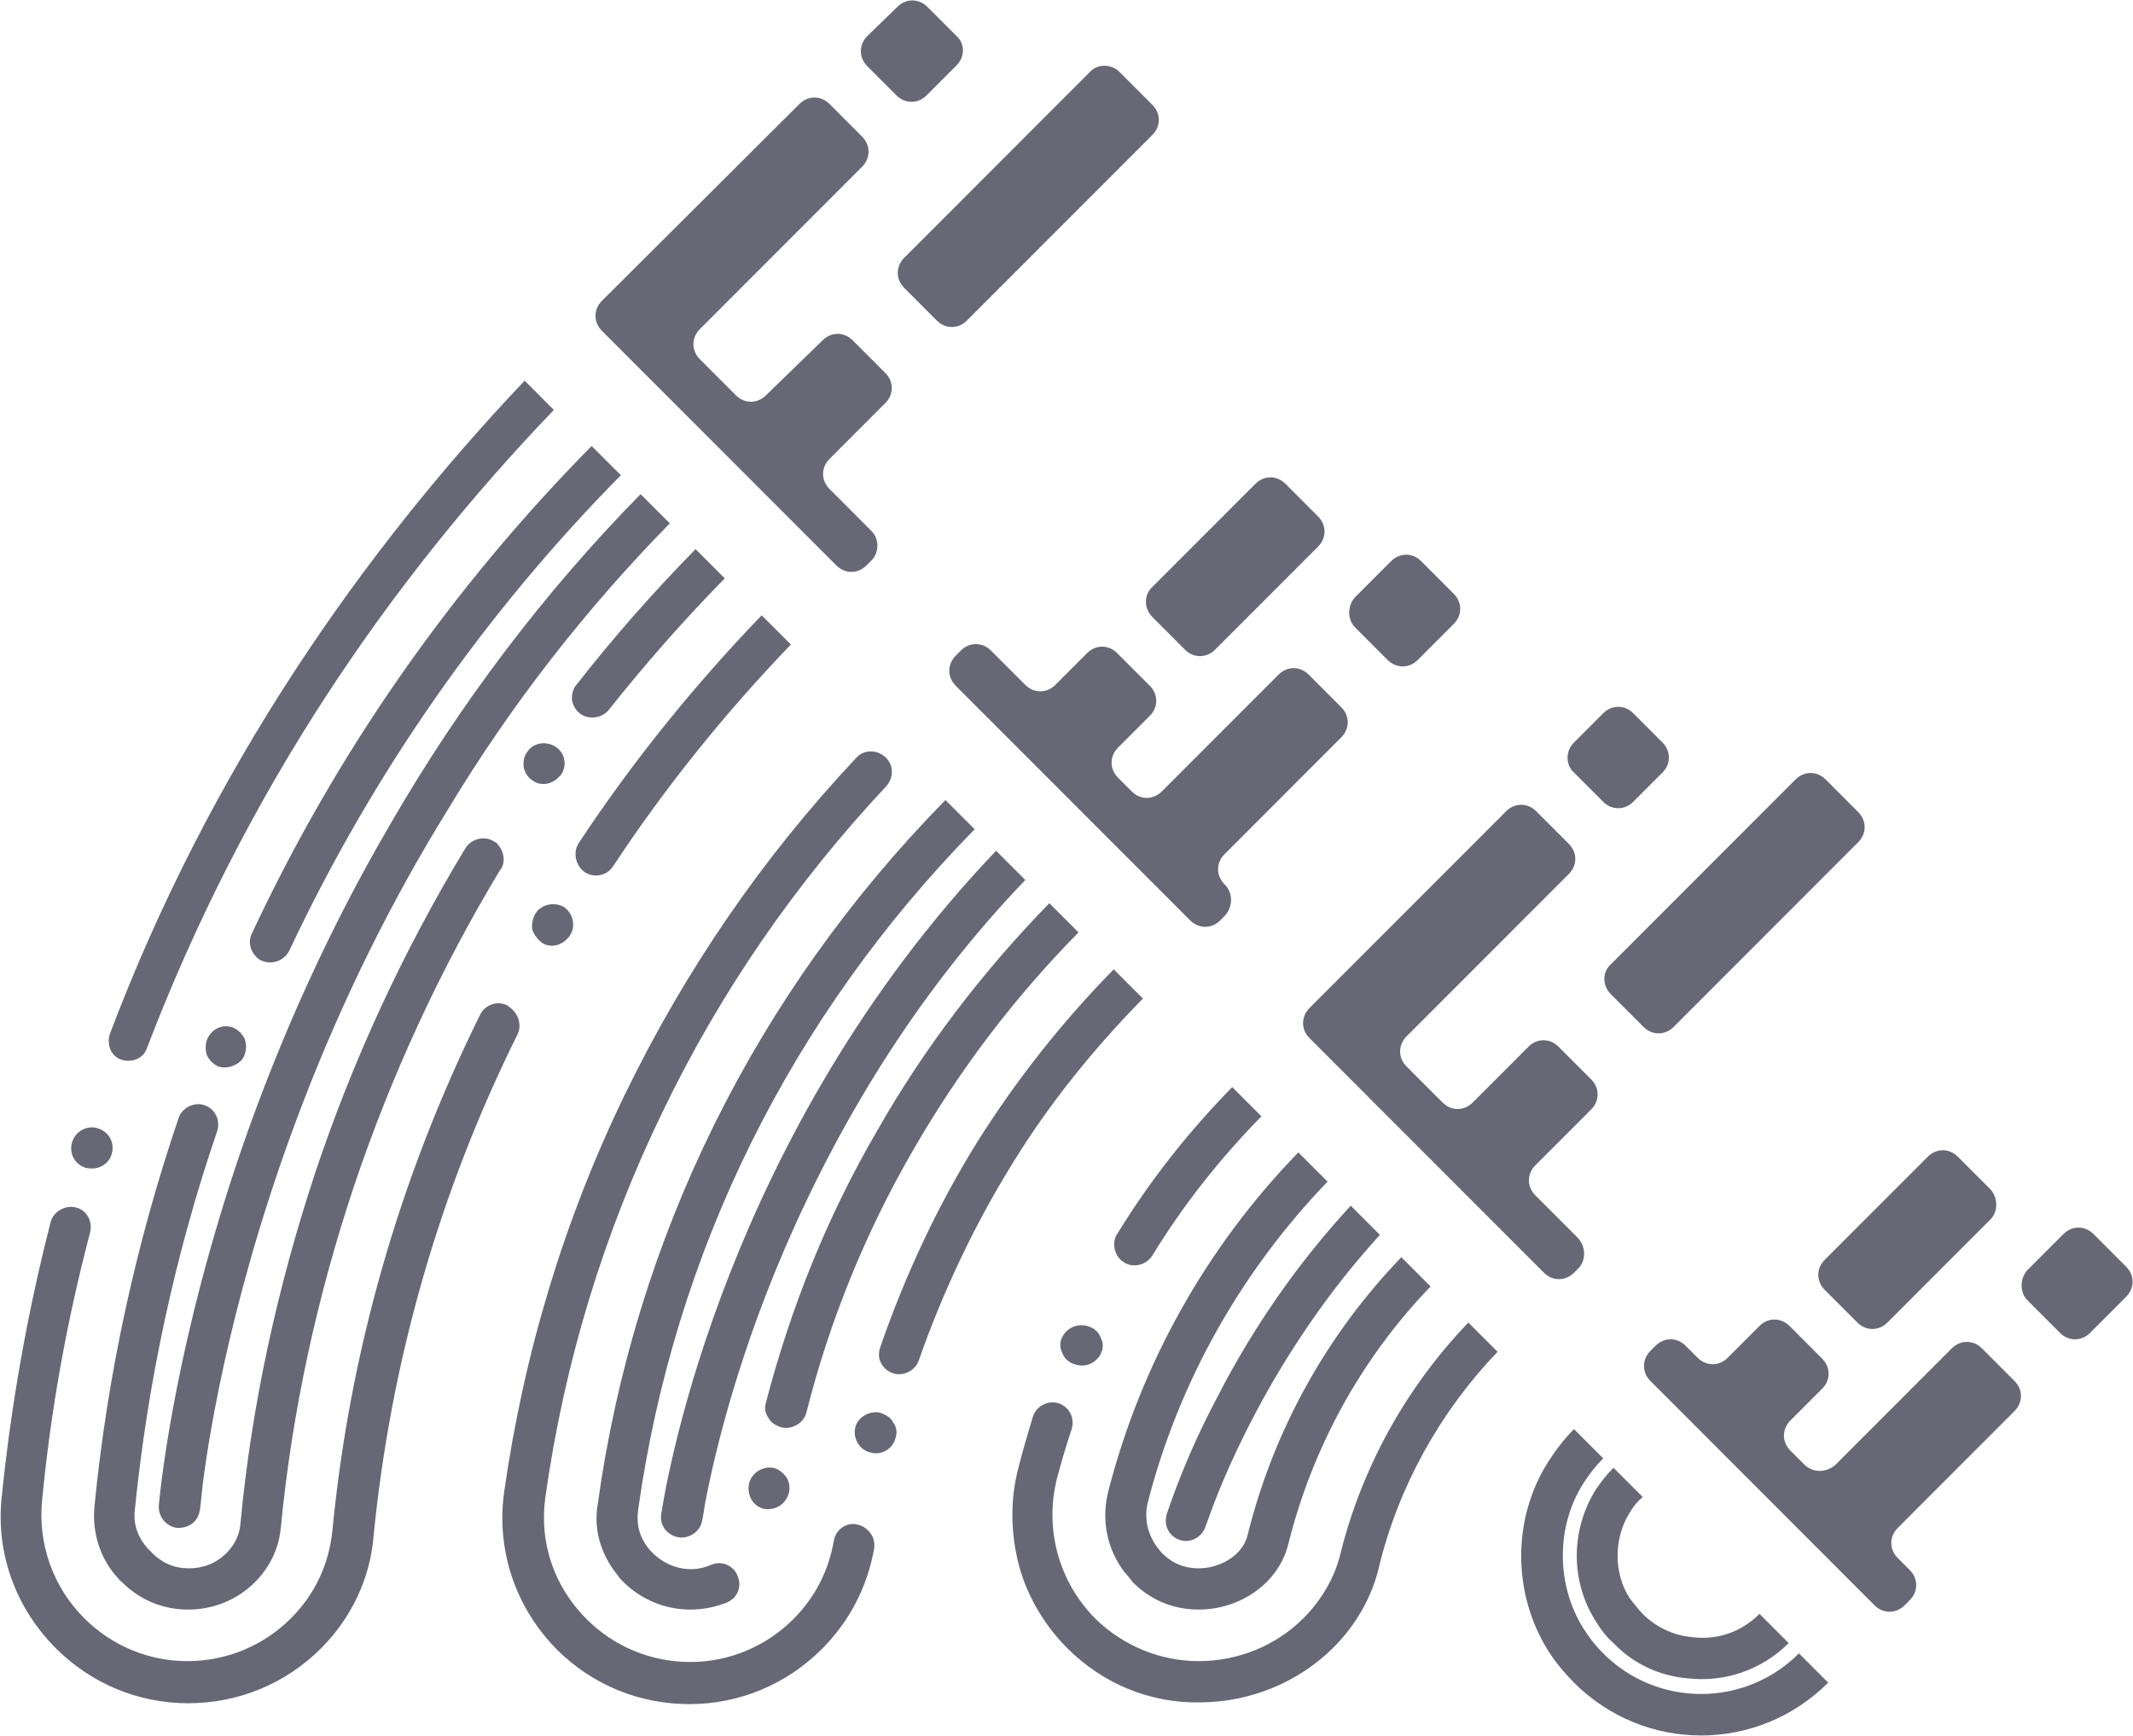 <svg width="86" height="70" viewBox="0 0 86 70" fill="none" xmlns="http://www.w3.org/2000/svg">
<path d="M64.327 65.356C64.535 65.703 64.777 66.015 65.054 66.257C65.85 67.089 66.889 67.574 68.031 67.678C69.555 67.852 71.044 67.332 72.117 66.257L70.94 65.079C70.213 65.807 69.243 66.153 68.205 66.015C67.443 65.946 66.751 65.599 66.231 65.079C66.058 64.906 65.885 64.663 65.712 64.456C65.054 63.45 65.054 62.03 65.712 60.99C65.85 60.748 66.023 60.54 66.231 60.366L65.054 59.188C64.777 59.465 64.535 59.777 64.327 60.089C63.323 61.718 63.323 63.762 64.327 65.356ZM62.423 66.569C62.734 67.055 63.081 67.47 63.462 67.852C66.3 70.693 70.871 70.693 73.71 67.852L72.532 66.673C70.351 68.856 66.82 68.856 64.639 66.673C64.327 66.361 64.085 66.049 63.842 65.668C62.734 63.901 62.734 61.545 63.842 59.812C64.085 59.431 64.362 59.084 64.639 58.807L63.462 57.629C63.081 58.01 62.734 58.46 62.423 58.946C60.969 61.233 60.969 64.248 62.423 66.569ZM35.903 58.356C36.007 58.252 36.076 58.114 36.11 57.975C36.18 57.767 36.145 57.525 36.007 57.352C35.903 57.144 35.695 57.04 35.487 56.97C35.072 56.866 34.587 57.144 34.483 57.559C34.379 58.01 34.656 58.46 35.072 58.564C35.383 58.668 35.695 58.564 35.903 58.356ZM44.212 54.822C44.281 54.752 44.35 54.683 44.385 54.579C44.489 54.371 44.489 54.163 44.385 53.956C44.316 53.748 44.143 53.574 43.935 53.505C43.519 53.332 43.035 53.505 42.827 53.921C42.723 54.129 42.723 54.337 42.827 54.545C42.896 54.752 43.069 54.926 43.277 54.995C43.623 55.134 43.969 55.064 44.212 54.822ZM52.556 65.252C51.448 66.361 49.924 66.985 48.332 66.985C46.774 66.985 45.285 66.361 44.177 65.287C42.688 63.797 42.1 61.648 42.619 59.604C42.792 58.946 43 58.252 43.208 57.629C43.346 57.178 43.104 56.728 42.688 56.589C42.273 56.45 41.788 56.693 41.65 57.109C41.442 57.802 41.234 58.495 41.061 59.188C40.715 60.505 40.75 61.891 41.096 63.173C41.442 64.421 42.135 65.564 43.035 66.465C44.454 67.886 46.358 68.683 48.367 68.648C50.374 68.648 52.348 67.852 53.767 66.431C54.668 65.53 55.325 64.386 55.602 63.173C56.399 59.916 58.06 56.936 60.38 54.51L59.203 53.332C56.676 55.965 54.875 59.223 54.01 62.792C53.767 63.693 53.248 64.559 52.556 65.252ZM45.354 63.416C45.458 63.52 45.562 63.658 45.666 63.797C46.081 64.213 46.947 64.906 48.332 64.906C49.37 64.906 50.374 64.49 51.067 63.797C51.482 63.381 51.794 62.861 51.932 62.307C52.902 58.391 54.875 54.787 57.68 51.876L56.502 50.698C53.49 53.817 51.344 57.698 50.305 61.891C50.236 62.168 50.097 62.411 49.89 62.619C49.509 63 48.92 63.243 48.332 63.243C47.57 63.243 47.12 62.896 46.843 62.619C46.774 62.55 46.705 62.446 46.67 62.411C46.255 61.856 46.116 61.198 46.289 60.54C47.535 55.723 50.028 51.287 53.525 47.648L52.348 46.47C48.643 50.282 46.012 54.995 44.697 60.089C44.385 61.267 44.627 62.48 45.354 63.416ZM21.569 36.871C21.465 37.079 21.431 37.287 21.465 37.495C21.535 37.703 21.673 37.876 21.846 38.015C22.158 38.223 22.573 38.154 22.85 37.876C22.885 37.842 22.954 37.772 22.989 37.703C23.231 37.322 23.093 36.802 22.712 36.559C22.296 36.352 21.777 36.49 21.569 36.871ZM5.436 60.886C5.955 55.723 7.063 50.559 8.759 45.604C8.898 45.154 8.656 44.703 8.24 44.564C7.825 44.426 7.34 44.668 7.201 45.084C5.47 50.178 4.328 55.446 3.808 60.748C3.705 61.822 4.051 62.896 4.778 63.658C4.813 63.728 4.882 63.762 4.916 63.797C5.643 64.525 6.578 64.906 7.582 64.906C8.586 64.906 9.556 64.525 10.283 63.797C10.629 63.45 11.217 62.723 11.321 61.614C11.771 56.936 12.775 52.327 14.264 47.856C15.753 43.421 17.726 39.124 20.15 35.104C20.15 35.104 20.15 35.069 20.184 35.069C20.392 34.757 20.323 34.342 20.081 34.064C20.046 33.995 19.977 33.96 19.907 33.926C19.527 33.683 19.007 33.822 18.765 34.203C16.272 38.327 14.23 42.728 12.706 47.302C11.183 51.911 10.144 56.658 9.694 61.441C9.66 61.891 9.452 62.307 9.14 62.619C8.725 63.035 8.205 63.243 7.617 63.243C7.028 63.243 6.544 63.035 6.128 62.619C6.094 62.584 6.094 62.55 6.059 62.55C5.574 62.064 5.366 61.51 5.436 60.886ZM4.293 46.886C4.397 46.782 4.466 46.678 4.501 46.54C4.639 46.089 4.397 45.639 3.947 45.5C3.532 45.361 3.047 45.604 2.908 46.054C2.77 46.505 3.012 46.956 3.462 47.094C3.774 47.163 4.085 47.094 4.293 46.886ZM31.575 60.609C31.679 60.505 31.783 60.332 31.817 60.158C31.852 59.95 31.817 59.708 31.679 59.535C31.54 59.361 31.367 59.223 31.16 59.188C30.709 59.119 30.259 59.431 30.19 59.881C30.121 60.332 30.398 60.782 30.848 60.852C31.125 60.886 31.402 60.782 31.575 60.609ZM20.669 40.718C20.6 40.648 20.531 40.614 20.462 40.545C20.046 40.337 19.561 40.51 19.354 40.926C16.099 47.51 14.091 54.545 13.399 61.752C13.26 63.069 12.706 64.282 11.737 65.252C10.629 66.361 9.14 66.985 7.548 66.985C5.99 66.985 4.501 66.361 3.393 65.252C2.147 64.005 1.523 62.272 1.697 60.505C2.043 56.866 2.701 53.228 3.635 49.693C3.739 49.243 3.497 48.792 3.047 48.688C2.631 48.584 2.147 48.861 2.043 49.277C1.108 52.916 0.45 56.624 0.069 60.366C-0.173 62.619 0.623 64.837 2.251 66.465C3.67 67.886 5.574 68.683 7.582 68.683C9.625 68.683 11.529 67.886 12.949 66.465C14.16 65.252 14.922 63.658 15.06 61.96C15.753 54.926 17.692 48.099 20.877 41.688C21.015 41.376 20.946 40.995 20.669 40.718ZM33.618 62.134C33.41 63.346 32.856 64.421 31.991 65.287C30.883 66.396 29.394 67.02 27.836 67.02C26.243 67.02 24.755 66.396 23.647 65.287C22.331 63.97 21.742 62.203 21.985 60.401C22.747 54.96 24.339 49.728 26.728 44.807C29.048 39.99 32.094 35.589 35.73 31.708C36.041 31.361 36.041 30.842 35.695 30.53C35.349 30.218 34.829 30.218 34.518 30.564C30.744 34.584 27.628 39.124 25.205 44.114C22.747 49.173 21.119 54.579 20.323 60.193C20.011 62.515 20.773 64.802 22.435 66.5C23.889 67.956 25.793 68.718 27.801 68.718C29.809 68.718 31.713 67.921 33.133 66.5C34.241 65.391 34.968 64.005 35.245 62.446C35.279 62.168 35.21 61.926 35.002 61.718C34.864 61.579 34.726 61.51 34.553 61.475C34.137 61.371 33.687 61.683 33.618 62.134ZM47.051 61.025C46.982 61.267 46.982 61.475 47.086 61.683C47.189 61.891 47.362 62.03 47.57 62.099C47.986 62.238 48.47 61.995 48.609 61.545C48.609 61.545 48.643 61.441 48.713 61.267C49.093 60.158 51.136 54.718 55.637 49.797L54.46 48.619C52.383 50.871 50.548 53.47 49.059 56.381C47.812 58.738 47.224 60.54 47.051 61.025ZM9.694 42.797C9.763 42.728 9.833 42.624 9.867 42.52C9.937 42.312 9.937 42.104 9.867 41.896C9.763 41.688 9.625 41.55 9.417 41.446C9.002 41.272 8.517 41.48 8.344 41.931C8.275 42.139 8.275 42.346 8.344 42.554C8.448 42.762 8.586 42.901 8.794 43.005C9.106 43.109 9.452 43.005 9.694 42.797ZM22.504 31.361C22.539 31.327 22.573 31.292 22.608 31.257C22.885 30.876 22.781 30.357 22.4 30.114C22.019 29.871 21.5 29.941 21.258 30.322C21.119 30.495 21.085 30.738 21.119 30.946C21.154 31.154 21.292 31.361 21.465 31.465C21.777 31.708 22.227 31.639 22.504 31.361ZM23.058 28.208C23.093 28.416 23.197 28.624 23.37 28.762C23.716 29.04 24.27 28.97 24.547 28.624C26.001 26.787 27.559 25.02 29.221 23.322L28.044 22.144C26.347 23.876 24.755 25.678 23.266 27.584C23.093 27.757 23.058 28 23.058 28.208ZM9.729 46.366C7.132 53.956 6.509 59.604 6.405 60.678V60.713C6.37 61.163 6.717 61.579 7.167 61.614C7.409 61.614 7.651 61.545 7.825 61.371C7.963 61.233 8.032 61.059 8.067 60.852C8.067 60.852 8.102 60.505 8.171 59.881C8.448 57.663 9.417 51.703 12.256 44.356C13.849 40.233 15.788 36.317 18.038 32.678C20.6 28.416 23.612 24.569 27.005 21.104L25.828 19.926C21.95 23.876 18.557 28.347 15.718 33.267C13.329 37.356 11.321 41.757 9.729 46.366ZM10.317 38.569C10.387 38.639 10.456 38.708 10.56 38.743C10.975 38.916 11.46 38.743 11.668 38.327C15.026 31.188 19.527 24.743 25.032 19.163L23.854 17.985C18.211 23.703 13.572 30.322 10.144 37.668C10.006 37.946 10.075 38.327 10.317 38.569ZM11.945 26.96C8.898 31.604 6.37 36.559 4.432 41.688C4.328 42 4.397 42.346 4.605 42.554C4.674 42.624 4.778 42.693 4.882 42.728C5.193 42.832 5.54 42.762 5.747 42.554C5.817 42.485 5.886 42.381 5.92 42.277C7.825 37.287 10.283 32.436 13.26 27.896C15.891 23.876 18.938 20.064 22.331 16.53L21.154 15.351C17.761 18.921 14.645 22.837 11.945 26.96ZM45.181 50.802C45.216 50.837 45.285 50.871 45.32 50.906C45.701 51.148 46.22 51.01 46.462 50.629C47.709 48.584 49.197 46.713 50.859 45.015L49.682 43.837C47.916 45.639 46.358 47.614 45.043 49.762C44.835 50.074 44.904 50.525 45.181 50.802ZM35.487 54.337C35.418 54.545 35.418 54.787 35.522 54.96C35.626 55.168 35.799 55.307 36.007 55.376C36.422 55.515 36.907 55.272 37.045 54.856C38.015 52.084 39.296 49.381 40.819 46.921C42.308 44.495 44.108 42.277 46.081 40.267L44.904 39.089C42.827 41.203 40.992 43.525 39.4 46.054C37.807 48.619 36.491 51.426 35.487 54.337ZM30.883 56.554C30.813 56.762 30.848 57.005 30.986 57.178C31.09 57.386 31.298 57.49 31.506 57.559C31.921 57.663 32.406 57.386 32.51 56.97C33.445 53.262 34.899 49.693 36.803 46.401C38.638 43.213 40.854 40.267 43.485 37.599L42.308 36.421C39.607 39.193 37.253 42.277 35.383 45.569C33.375 49 31.887 52.708 30.883 56.554ZM23.577 35.173C23.958 35.416 24.478 35.312 24.72 34.931C26.797 31.777 29.221 28.762 31.887 25.99L30.709 24.812C27.974 27.654 25.482 30.738 23.335 33.995C23.093 34.376 23.197 34.896 23.577 35.173ZM24.928 63.554C24.962 63.624 25.032 63.693 25.101 63.762C25.828 64.49 26.797 64.906 27.836 64.906C28.355 64.906 28.84 64.802 29.29 64.629C29.394 64.594 29.463 64.525 29.567 64.456C29.809 64.213 29.878 63.866 29.74 63.554C29.705 63.45 29.636 63.346 29.567 63.277C29.325 63.035 28.978 62.965 28.667 63.104C28.424 63.208 28.148 63.277 27.87 63.277C27.282 63.277 26.728 63.035 26.312 62.619C26.278 62.584 26.243 62.55 26.209 62.515C25.793 62.03 25.655 61.51 25.724 60.921C27.178 50.49 31.887 40.995 39.296 33.441L38.118 32.262C30.467 40.059 25.585 49.901 24.097 60.678C23.854 62.134 24.616 63.173 24.928 63.554ZM26.659 61.059C26.59 61.51 26.901 61.926 27.386 61.995C27.628 62.03 27.905 61.926 28.078 61.752C28.217 61.614 28.286 61.475 28.321 61.267C28.355 61.094 28.39 60.886 28.424 60.644C28.701 59.188 29.532 55.272 31.61 50.421C34.068 44.703 37.322 39.678 41.338 35.485L40.161 34.307C29.29 45.708 26.901 59.465 26.659 61.059Z" fill="#686775"/>
<path d="M63.462 31.154L64.639 32.332C64.985 32.678 65.504 32.678 65.85 32.332L67.028 31.154C67.374 30.807 67.374 30.287 67.028 29.941L65.85 28.762C65.504 28.416 64.985 28.416 64.639 28.762L63.462 29.941C63.115 30.287 63.115 30.842 63.462 31.154ZM54.633 25.297L55.949 26.614C56.295 26.96 56.814 26.96 57.16 26.614L58.614 25.158C58.961 24.812 58.961 24.292 58.614 23.946L57.299 22.629C56.953 22.282 56.433 22.282 56.087 22.629L54.633 24.084C54.321 24.431 54.321 24.985 54.633 25.297ZM49.371 35.658C49.024 35.312 49.024 34.792 49.371 34.446L54.079 29.733C54.425 29.386 54.425 28.866 54.079 28.52L52.764 27.203C52.417 26.856 51.898 26.856 51.552 27.203L46.843 31.916C46.497 32.262 45.978 32.262 45.631 31.916L45.078 31.361C44.731 31.015 44.731 30.495 45.078 30.148L46.358 28.866C46.705 28.52 46.705 28 46.358 27.654L45.043 26.337C44.697 25.99 44.177 25.99 43.831 26.337L42.55 27.619C42.204 27.965 41.685 27.965 41.338 27.619L39.953 26.233C39.607 25.886 39.088 25.886 38.742 26.233L38.534 26.441C38.188 26.787 38.188 27.307 38.534 27.654L47.986 37.114C48.332 37.46 48.851 37.46 49.197 37.114L49.405 36.906C49.717 36.525 49.717 36.005 49.371 35.658ZM35.141 21.416L33.445 19.718C33.098 19.371 33.098 18.852 33.445 18.505L35.695 16.253C36.041 15.906 36.041 15.386 35.695 15.04L34.379 13.723C34.033 13.376 33.514 13.376 33.168 13.723L30.883 15.941C30.536 16.287 30.017 16.287 29.671 15.941L28.217 14.485C27.871 14.139 27.871 13.619 28.217 13.272L34.76 6.723C35.106 6.376 35.106 5.856 34.76 5.51L33.445 4.193C33.098 3.847 32.579 3.847 32.233 4.193L24.27 12.129C23.924 12.475 23.924 12.995 24.27 13.342L33.722 22.802C34.068 23.148 34.587 23.148 34.933 22.802L35.141 22.594C35.453 22.282 35.453 21.728 35.141 21.416ZM38.569 1.455L37.392 0.277C37.045 -0.069 36.526 -0.069 36.18 0.277L34.968 1.455C34.622 1.802 34.622 2.322 34.968 2.668L36.145 3.847C36.491 4.193 37.011 4.193 37.357 3.847L38.534 2.668C38.915 2.322 38.915 1.767 38.569 1.455ZM46.462 24.881L47.778 26.198C48.124 26.545 48.644 26.545 48.99 26.198L53.144 22.04C53.49 21.693 53.49 21.173 53.144 20.827L51.829 19.51C51.483 19.163 50.963 19.163 50.617 19.51L46.462 23.668C46.116 23.98 46.116 24.535 46.462 24.881ZM64.95 40.094L66.266 41.411C66.612 41.757 67.131 41.757 67.478 41.411L74.921 33.96C75.267 33.614 75.267 33.094 74.921 32.748L73.606 31.431C73.259 31.084 72.74 31.084 72.394 31.431L64.916 38.916C64.604 39.228 64.604 39.748 64.95 40.094ZM63.6 49.901L61.904 48.203C61.557 47.856 61.557 47.337 61.904 46.99L64.154 44.738C64.5 44.391 64.5 43.871 64.154 43.525L62.838 42.208C62.492 41.861 61.973 41.861 61.627 42.208L59.376 44.46C59.03 44.807 58.511 44.807 58.164 44.46L56.71 43.005C56.364 42.658 56.364 42.139 56.71 41.792L63.254 35.243C63.6 34.896 63.6 34.376 63.254 34.03L61.938 32.713C61.592 32.366 61.073 32.366 60.726 32.713L52.798 40.648C52.452 40.995 52.452 41.515 52.798 41.861L62.25 51.322C62.596 51.668 63.115 51.668 63.462 51.322L63.669 51.114C63.946 50.802 63.946 50.248 63.6 49.901ZM43.935 2.911L36.457 10.396C36.111 10.743 36.111 11.262 36.457 11.609L37.772 12.926C38.118 13.272 38.638 13.272 38.984 12.926L46.462 5.441C46.809 5.094 46.809 4.574 46.462 4.228L45.147 2.911C44.8 2.564 44.247 2.564 43.935 2.911ZM81.742 52.431L83.057 53.748C83.404 54.094 83.923 54.094 84.269 53.748L85.723 52.292C86.069 51.946 86.069 51.426 85.723 51.079L84.408 49.762C84.061 49.416 83.542 49.416 83.196 49.762L81.742 51.218C81.43 51.564 81.43 52.119 81.742 52.431ZM80.253 47.96L78.937 46.644C78.591 46.297 78.072 46.297 77.726 46.644L73.571 50.802C73.225 51.148 73.225 51.668 73.571 52.015L74.887 53.332C75.233 53.678 75.752 53.678 76.098 53.332L80.253 49.173C80.565 48.861 80.565 48.307 80.253 47.96ZM72.74 59.05L72.186 58.495C71.84 58.148 71.84 57.629 72.186 57.282L73.467 56C73.813 55.654 73.813 55.134 73.467 54.787L72.152 53.47C71.805 53.124 71.286 53.124 70.94 53.47L69.659 54.752C69.313 55.099 68.793 55.099 68.447 54.752L67.962 54.267C67.616 53.921 67.097 53.921 66.751 54.267L66.543 54.475C66.197 54.822 66.197 55.342 66.543 55.688L75.579 64.733C75.925 65.079 76.445 65.079 76.791 64.733L76.999 64.525C77.345 64.178 77.345 63.658 76.999 63.312L76.514 62.827C76.168 62.48 76.168 61.96 76.514 61.614L81.222 56.901C81.569 56.554 81.569 56.035 81.222 55.688L79.907 54.371C79.561 54.025 79.041 54.025 78.695 54.371L73.987 59.084C73.606 59.396 73.086 59.396 72.74 59.05Z" fill="#686775"/>
</svg>
